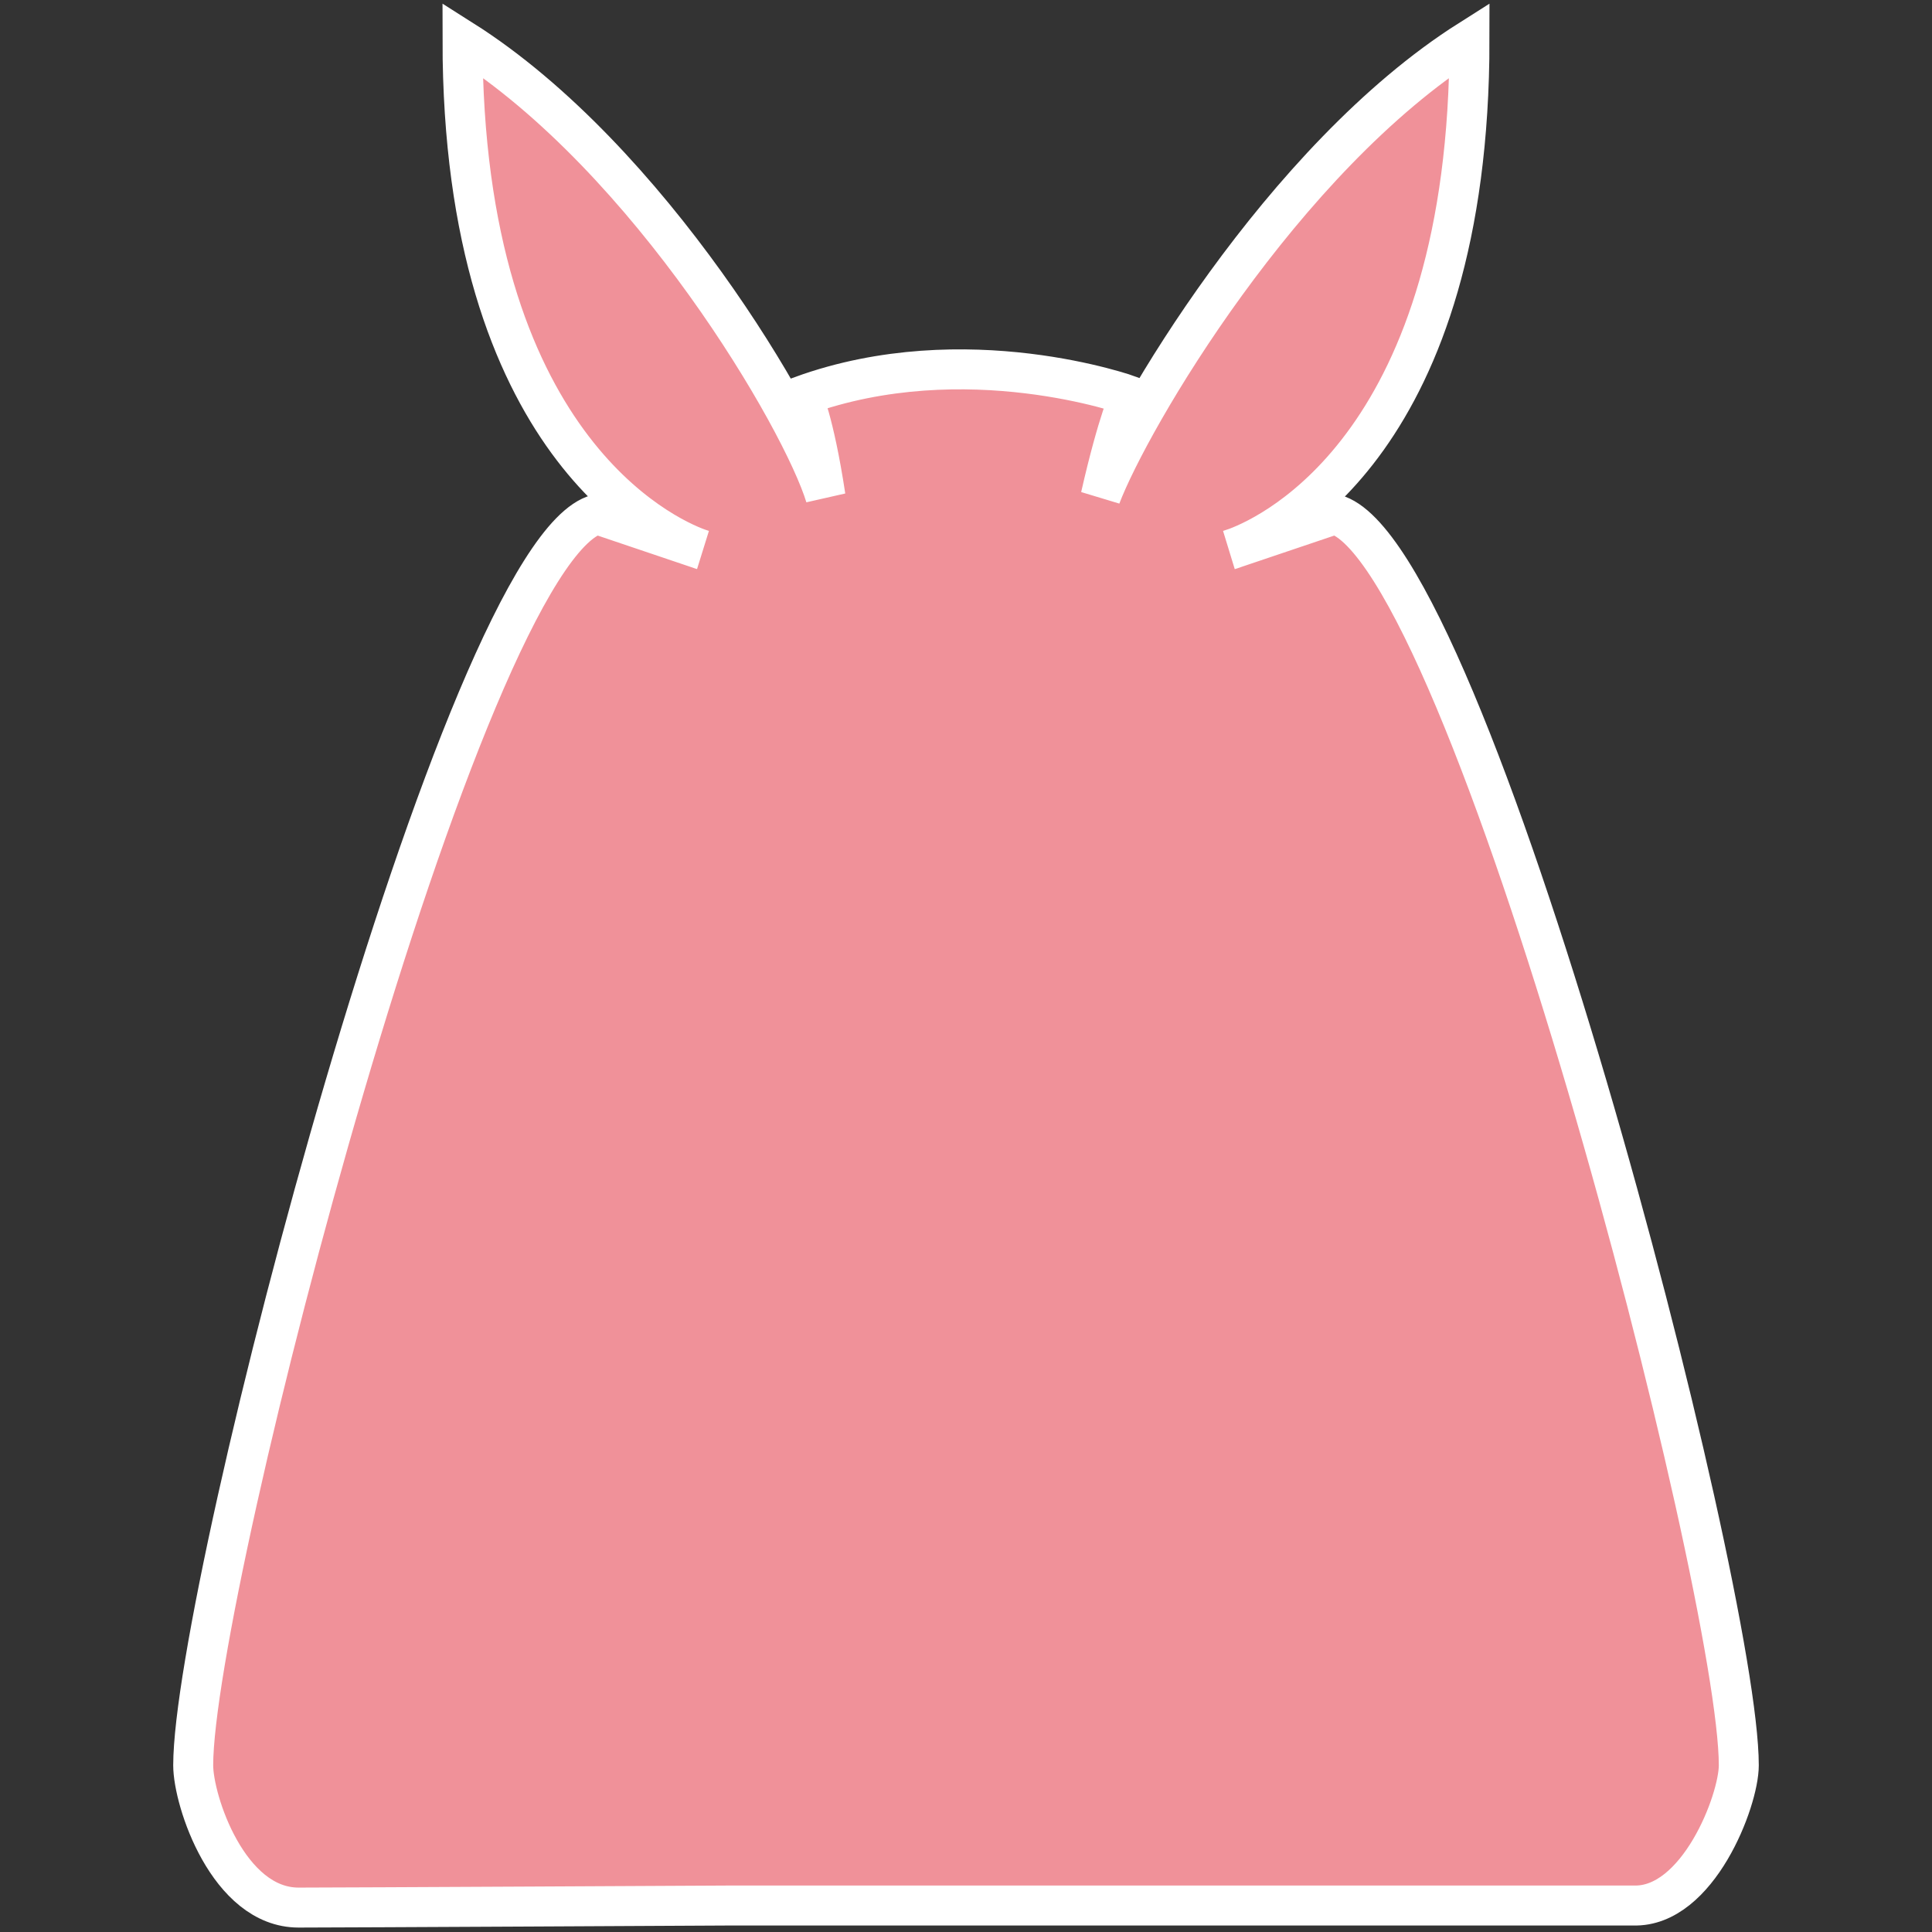<svg width="145" height="145" viewBox="0 0 145 145" fill="none" xmlns="http://www.w3.org/2000/svg" class="_musume_1trp9_83"><rect x="0" y="0" width="145" height="145" fill="#333333" stroke="none"/><g mask="url(#mask0_1164_4155)"><path fill-rule="evenodd" clip-rule="evenodd" d="M 84.803 29.698 C 84.803 29.698 72.5 25.249 60.197 29.698 C 60.197 29.698 61.076 31.478 61.955 37.263 C 60.197 31.478 48.773 11.899 34.712 3 C 34.712 33.417 49.879 40.233 52.38 41.151 L 44.818 38.598 C 34.712 41.268 14.5 119.138 14.5 132.487 C 14.5 135.157 17.136 143.167 22.409 143.167 C 25.485 143.167 54.924 143.012 54.924 143.012 H 122.591 C 127.424 143.167 130.5 135.157 130.5 132.487 C 130.5 119.138 110.288 41.268 100.182 38.598 L 92.773 41.099 C 95.682 40.01 110.288 33.05 110.288 3 C 96.227 11.899 84.803 31.478 82.606 37.263 C 83.924 31.478 84.803 29.698 84.803 29.698 Z M 92.273 41.268 C 92.273 41.268 92.451 41.219 92.773 41.099 L 92.273 41.268 Z M 52.727 41.268 L 52.38 41.151 C 52.605 41.233 52.727 41.268 52.727 41.268 Z Z Z Z Z" fill="#F09199" stroke-width="3"  stroke="#fff" ></path></g></svg>